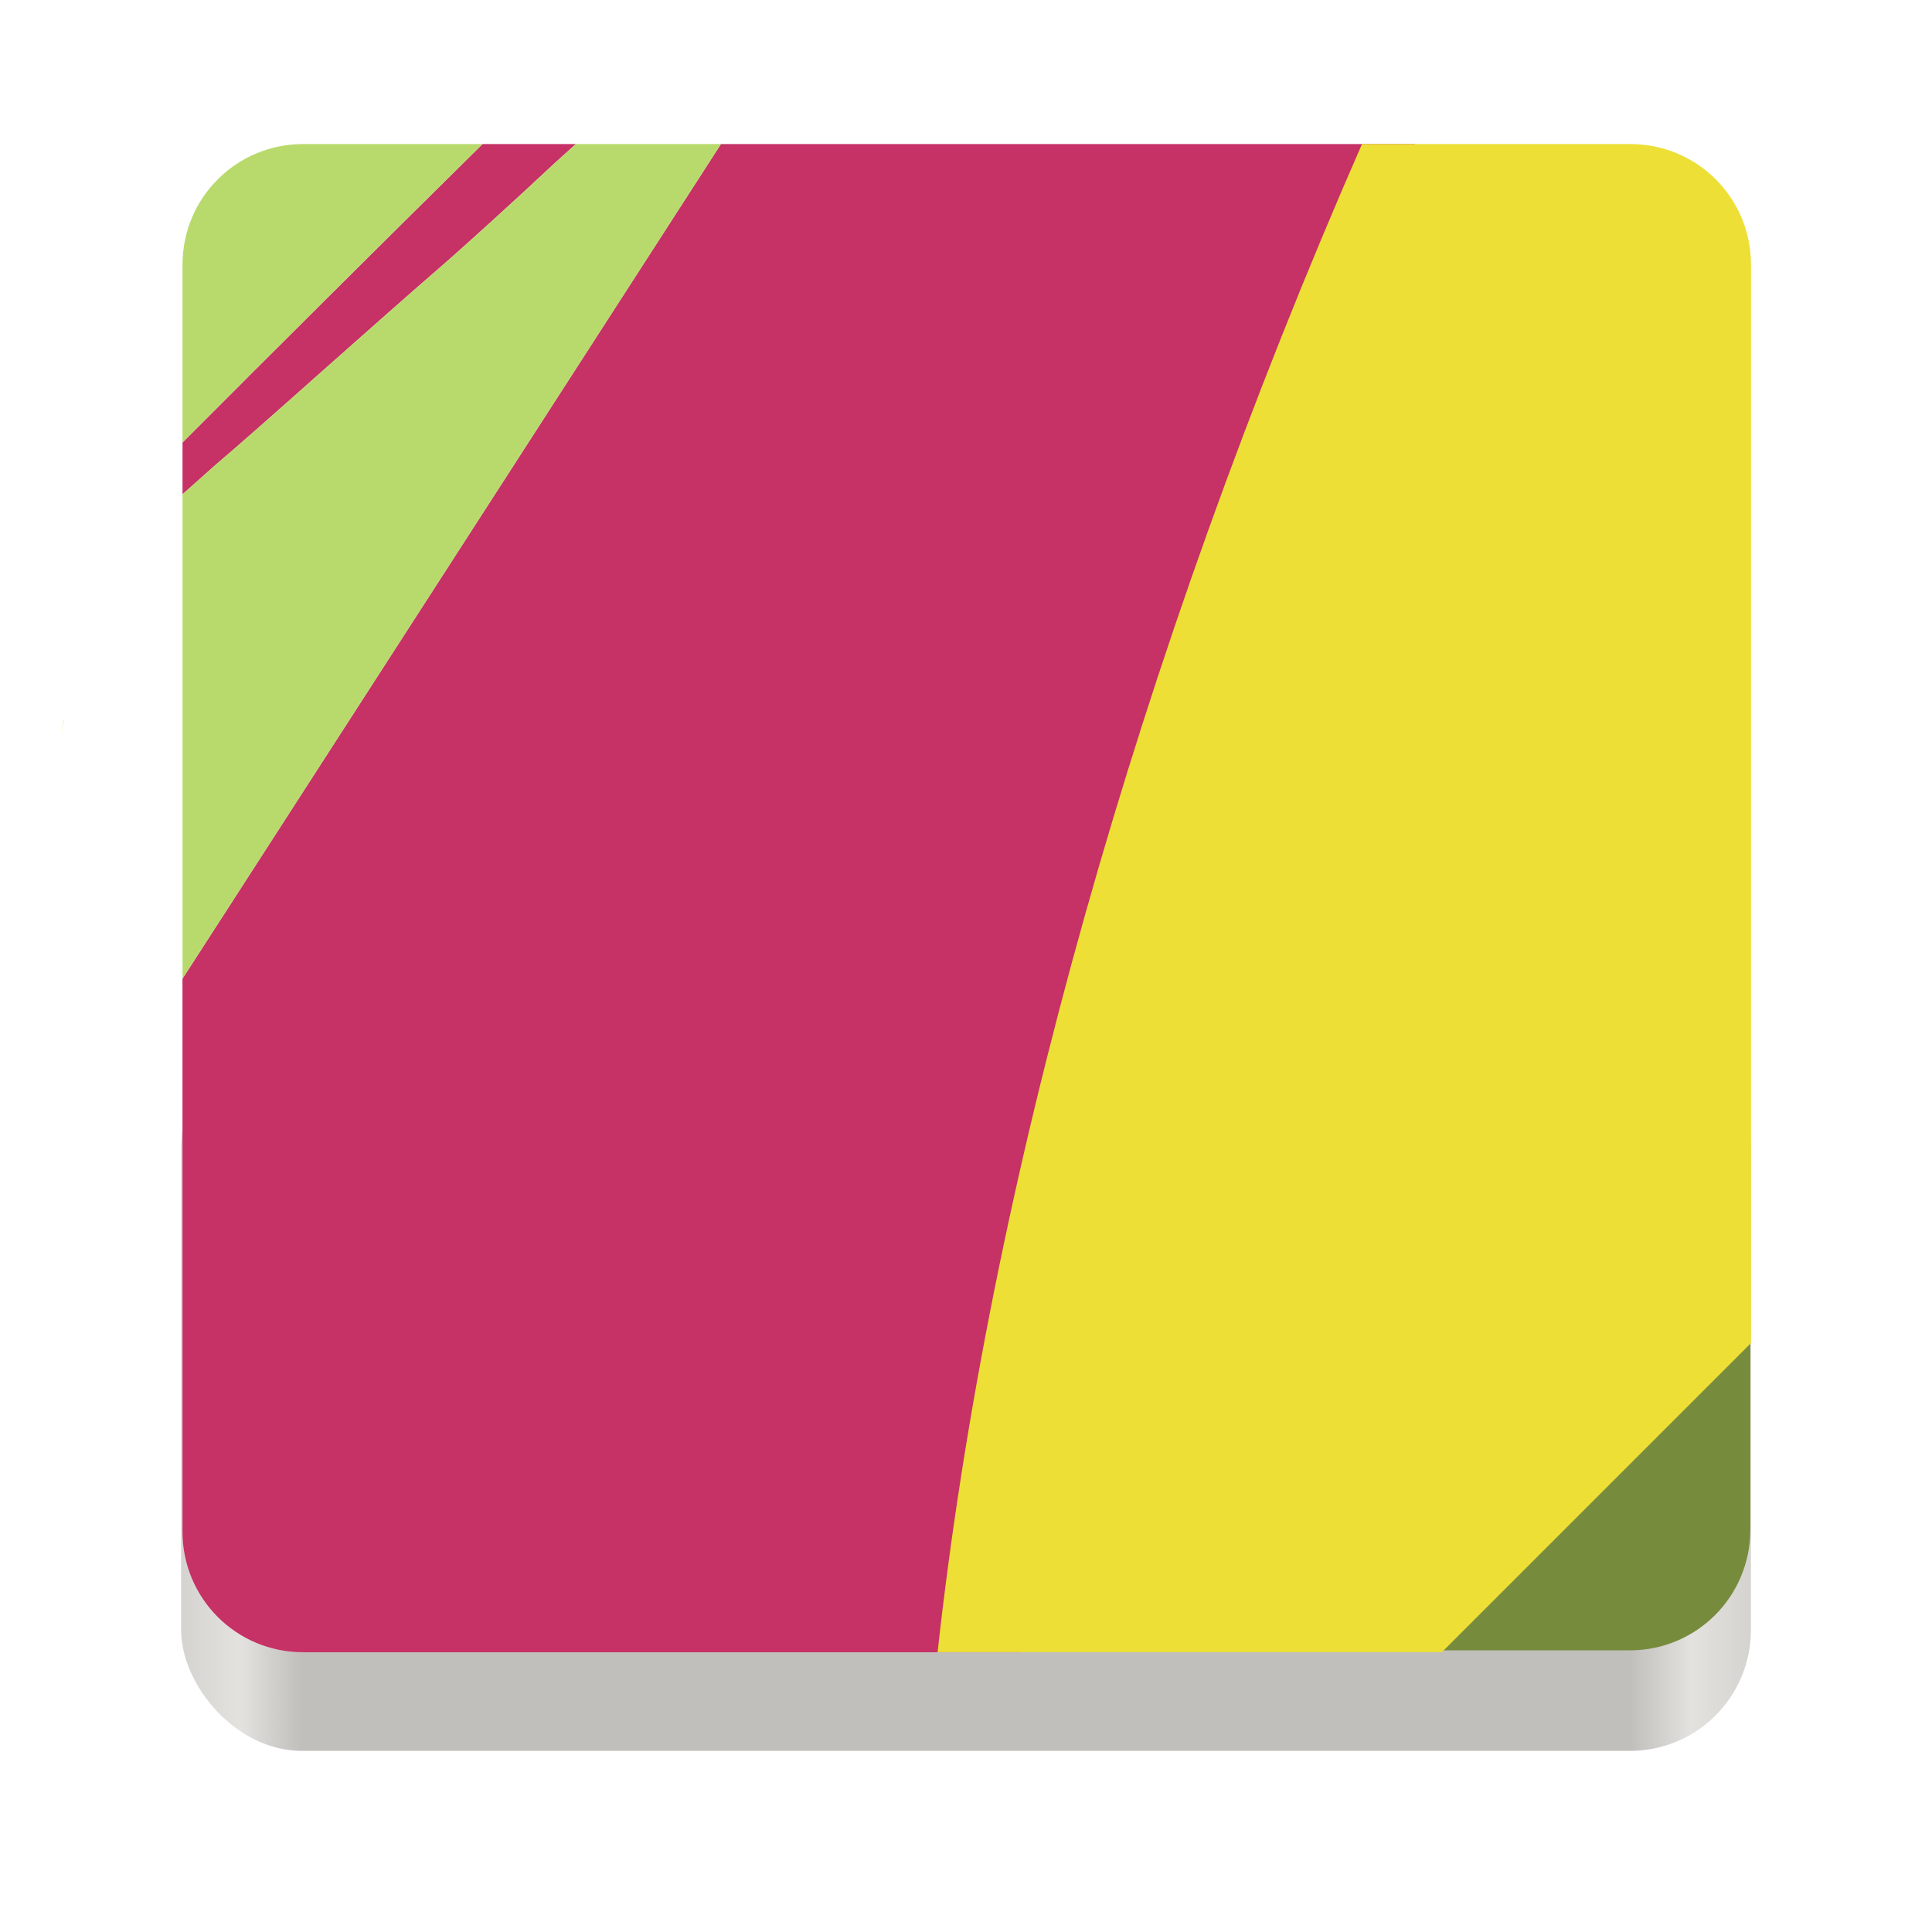 <svg height="128" width="128" xmlns="http://www.w3.org/2000/svg" xmlns:xlink="http://www.w3.org/1999/xlink">
  <linearGradient id="e" gradientTransform="matrix(1.002 0 0 1 72.09 56.015)" gradientUnits="userSpaceOnUse" x1="43.844" x2="-60" y1="234" y2="234">
    <stop offset="0" stop-color="#d5d3cf"/>
    <stop offset=".038" stop-color="#e3e2df"/>
    <stop offset=".077" stop-color="#c0bfbc"/>
    <stop offset=".923" stop-color="#c0bfbc"/>
    <stop offset=".962" stop-color="#e3e2df"/>
    <stop offset="1" stop-color="#d5d3cf"/>
  </linearGradient>
  <g transform="translate(0 -172)">
    <rect fill="url(#e)" height="48" rx="8" width="104" x="12" y="240"/>
    <g transform="matrix(1.043 0 0 1.043 127.072 14.88)">
      <g transform="matrix(.958 0 0 .958 -4.914 175.706)">
        <path d="m-83.861-16.611h-6.189c-7.174 7.081-13.685 13.567-19.893 19.791v3.432c.866-.758 2.093-1.877 2.523-2.236.751-.627 3.67-3.195 6.486-5.703 2.817-2.508 6.458-5.716 8.092-7.129 1.633-1.413 5.02-4.494 7.527-6.844.295-.277 1.05-.942 1.453-1.311z" fill="#c63166"/>
        <path d="m-28.227-16.611h-46.016c-1.46 2.262-2.663 4.126-4.713 7.305-5.258 8.152-11.783 18.268-14.5 22.479-2.717 4.211-8.723 13.52-13.346 20.688-1.084 1.681-2.062 3.194-3.143 4.869v36.66c0 1.108.223 2.161.627 3.119.404.958.988 1.82 1.711 2.543s1.583 1.307 2.541 1.711 2.013.627 3.121.627h44 3.521c6.443-30.053 13.526-68.093 26.195-100z" fill="#c63166"/>
        <path d="m-90.053-16.611h-11.891c-1.108 0-2.163.223-3.121.627s-1.818.988-2.541 1.711c-.723.723-1.307 1.583-1.711 2.541s-.627 2.013-.627 3.121v11.787c6.209-6.224 12.72-12.71 19.891-19.787z" fill="#b8da6c"/>
      </g>
      <path d="m-117.766 196.375c-.003.002-.018.027-.021.027a69.957 69.957 0 0 0 -.157 1.025 69.957 69.957 0 0 1 .178-1.052z" fill="#d8d342"/>
      <path d="m-74.242-16.611h-9.619c-.404.368-1.158 1.034-1.453 1.311-2.507 2.35-5.894 5.431-7.527 6.844-1.633 1.413-5.275 4.62-8.092 7.129-2.817 2.508-5.737 5.076-6.488 5.703-.431.359-1.656 1.477-2.521 2.234v26.779 5.338c1.081-1.675 2.059-3.189 3.143-4.869 4.623-7.167 10.629-16.477 13.346-20.688 2.717-4.211 9.242-14.324 14.5-22.477 2.05-3.178 3.253-5.043 4.713-7.305z" fill="#b8da6c" transform="matrix(.958 0 0 .958 -4.914 175.706)"/>
      <path d="m95.615 109.5h12.385c1.108 0 2.161-.223 3.119-.627s1.82-.988 2.543-1.711 1.307-1.585 1.711-2.543.627-2.011.627-3.119v-12.385z" fill="#778b3c" transform="matrix(.958 0 0 .958 -121.777 150.574)"/>
      <path d="m-5.943 62.889v-29.5-42c0-1.108-.223-2.163-.627-3.121s-.988-1.818-1.711-2.541c-.723-.723-1.585-1.307-2.543-1.711-.958-.404-2.011-.627-3.119-.627h-17.795c-14.858 33.93-24.74 69.069-28.139 100h1.934 31.5z" fill="#eddf36" transform="matrix(.958 0 0 .958 -4.914 175.706)"/>
    </g>
  </g>
</svg>
